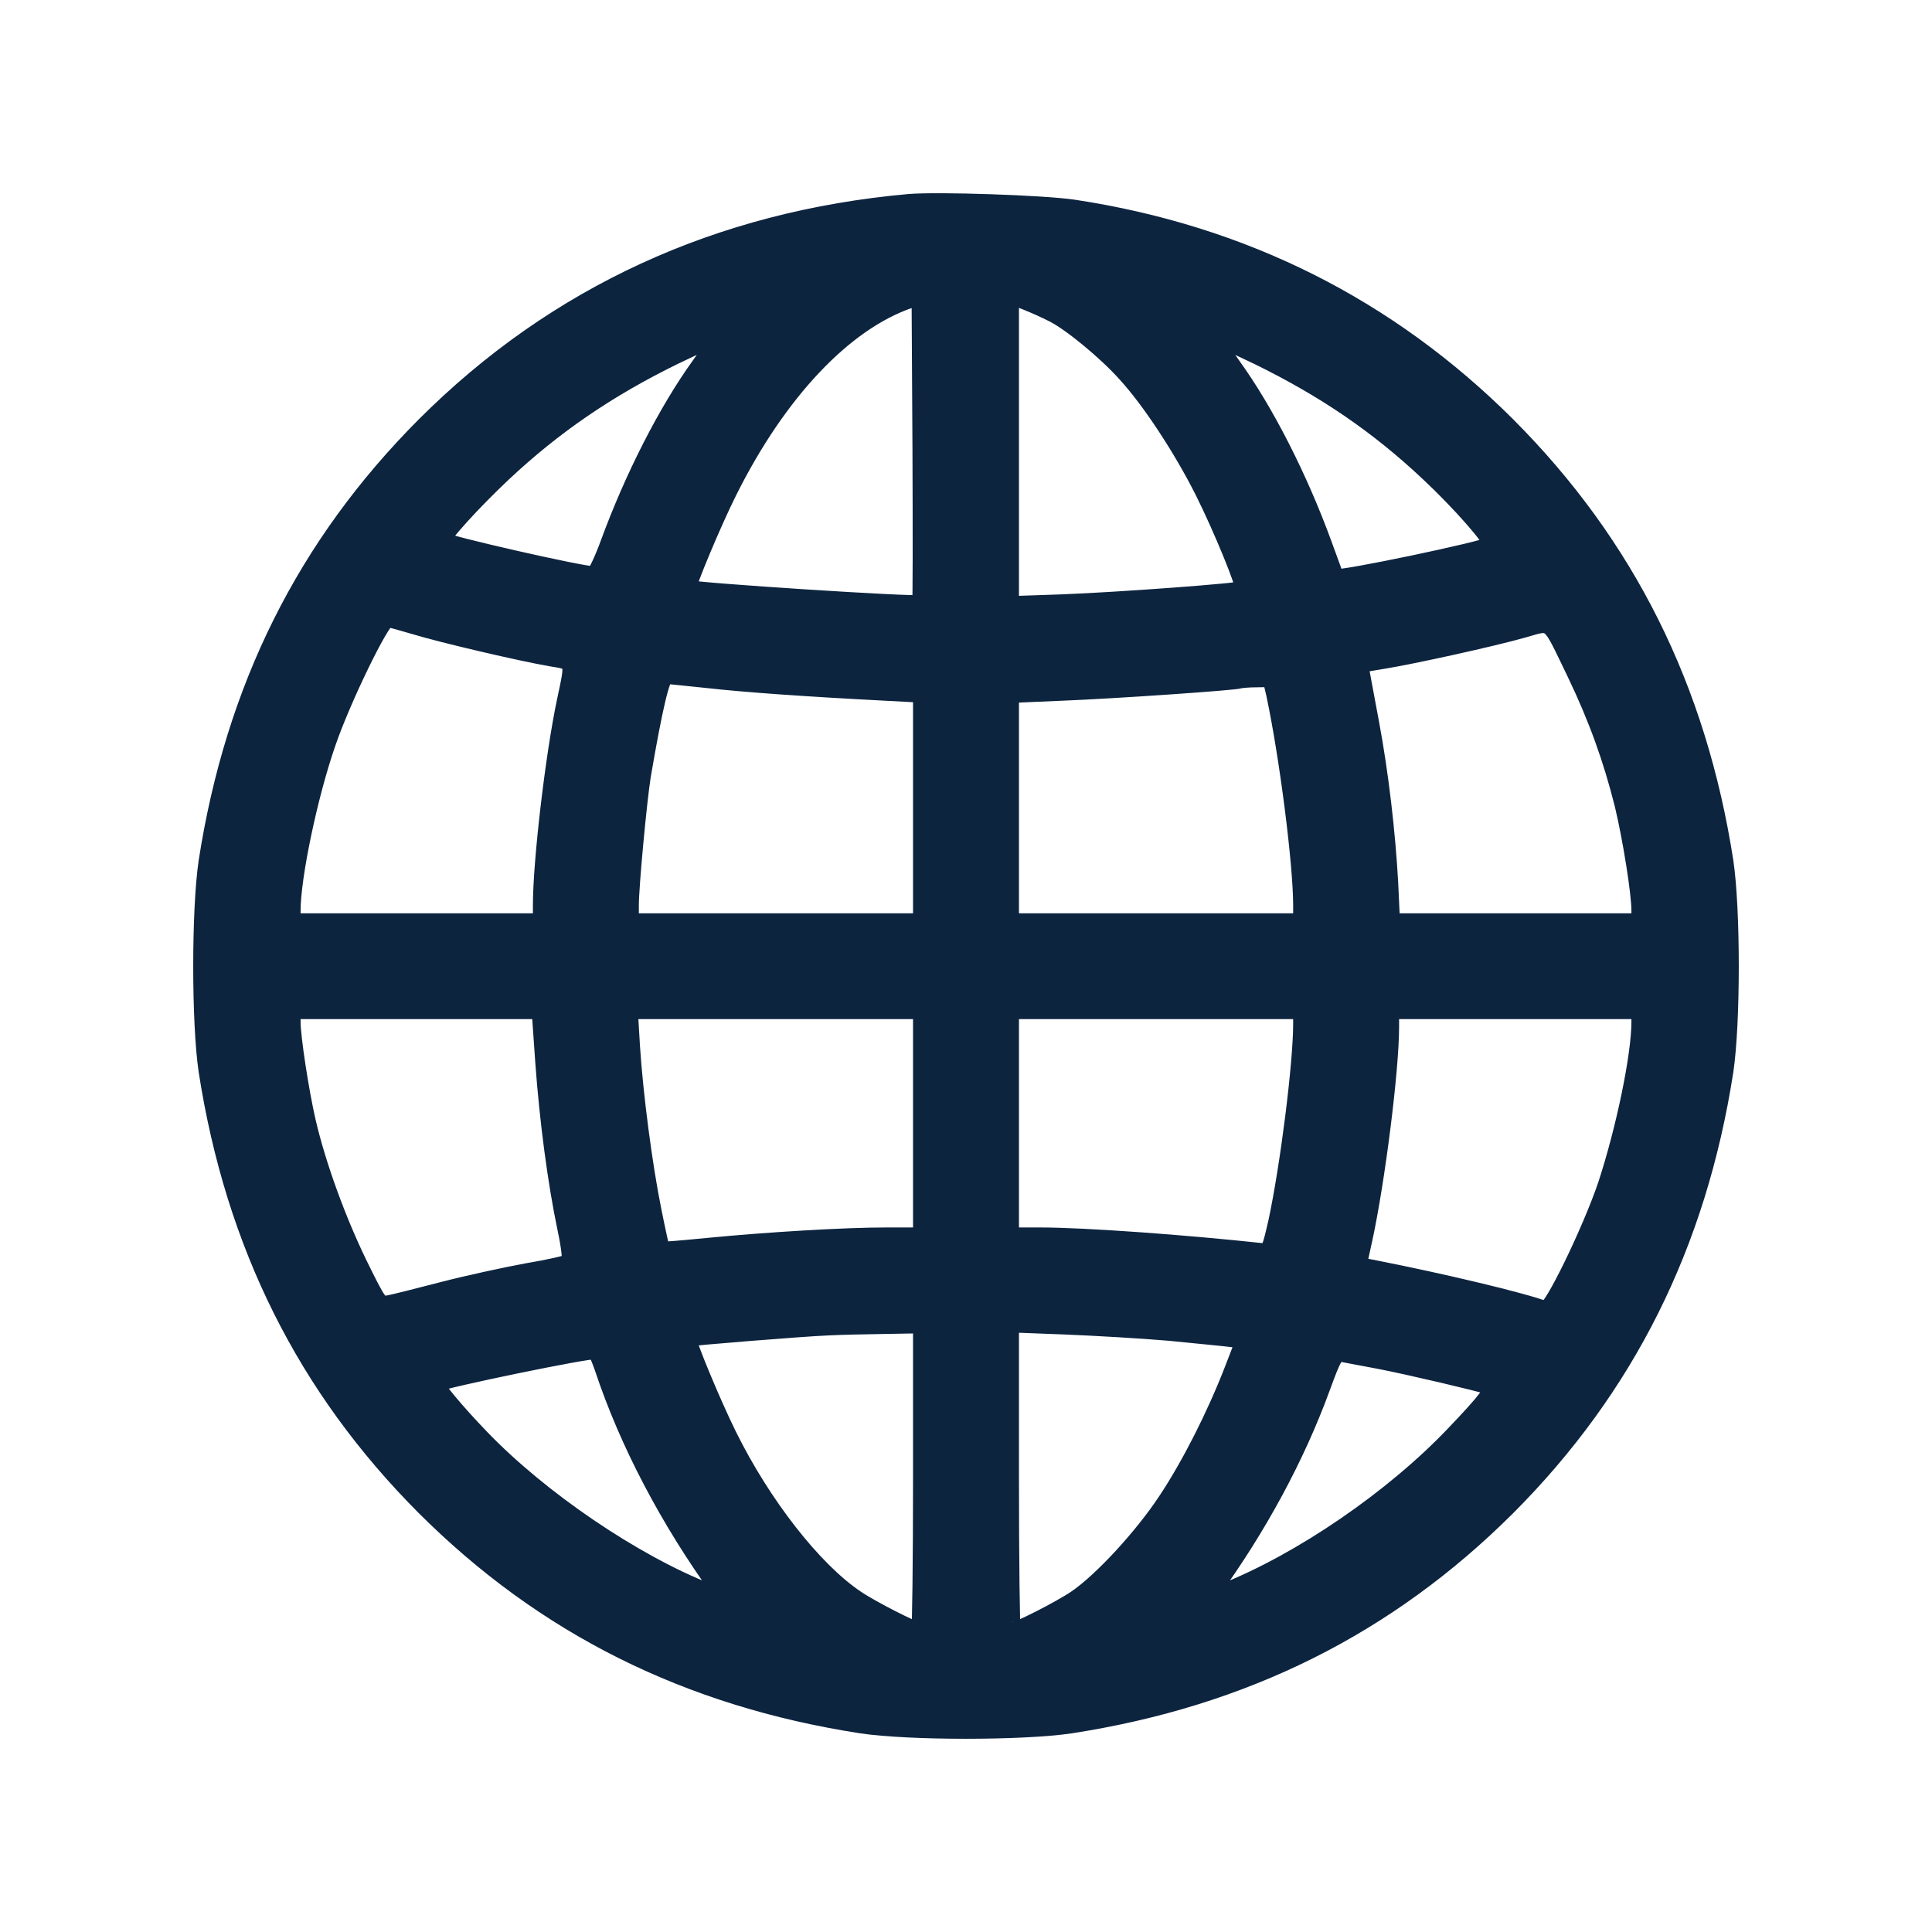<svg width="24" height="24" viewBox="0 0 24 24" fill="none" xmlns="http://www.w3.org/2000/svg">
<mask id="path-1-outside-1_69_4055" maskUnits="userSpaceOnUse" x="1.5" y="1.5" width="21" height="21" fill="black">
<rect fill="white" x="1.5" y="1.5" width="21" height="21"/>
<path d="M11.293 2.51C8.929 2.721 6.899 3.654 5.274 5.279C3.79 6.766 2.902 8.546 2.567 10.702C2.478 11.3 2.478 12.705 2.567 13.304C2.902 15.46 3.79 17.24 5.274 18.727C6.761 20.21 8.542 21.099 10.699 21.433C11.297 21.522 12.703 21.522 13.301 21.433C15.458 21.099 17.239 20.21 18.726 18.727C20.21 17.24 21.098 15.46 21.433 13.304C21.522 12.705 21.522 11.3 21.433 10.702C21.098 8.546 20.21 6.766 18.726 5.279C17.25 3.807 15.447 2.9 13.339 2.58C12.963 2.524 11.647 2.48 11.293 2.51ZM11.431 7.49C11.401 7.52 8.602 7.338 8.553 7.305C8.531 7.286 8.866 6.483 9.059 6.1C9.672 4.874 10.487 4.011 11.293 3.732L11.424 3.688L11.435 5.584C11.439 6.628 11.439 7.483 11.431 7.49ZM13.075 3.9C13.294 4.007 13.74 4.375 13.982 4.647C14.283 4.974 14.677 5.576 14.941 6.1C15.172 6.561 15.469 7.286 15.439 7.316C15.41 7.345 13.881 7.457 13.201 7.483L12.558 7.505V5.591V3.677L12.744 3.751C12.848 3.792 12.996 3.859 13.075 3.9ZM8.892 4.242C8.877 4.268 8.784 4.398 8.691 4.532C8.278 5.104 7.858 5.929 7.557 6.751C7.475 6.974 7.397 7.134 7.371 7.134C7.215 7.134 5.549 6.754 5.504 6.71C5.475 6.68 5.876 6.238 6.248 5.888C6.88 5.294 7.549 4.836 8.375 4.431C8.877 4.19 8.936 4.167 8.892 4.242ZM15.625 4.431C16.447 4.833 17.109 5.282 17.745 5.881C18.135 6.245 18.559 6.728 18.518 6.766C18.455 6.821 16.625 7.204 16.596 7.167C16.592 7.16 16.525 6.977 16.447 6.762C16.146 5.937 15.726 5.108 15.309 4.532C15.094 4.227 15.075 4.197 15.112 4.197C15.127 4.197 15.361 4.305 15.625 4.431ZM5.147 7.78C5.501 7.888 6.478 8.115 6.843 8.178C7.133 8.226 7.125 8.2 7.018 8.706C6.876 9.375 6.72 10.698 6.72 11.245V11.445H5.177H3.634V11.312C3.634 10.892 3.846 9.88 4.069 9.237C4.255 8.691 4.742 7.691 4.82 7.691C4.835 7.691 4.984 7.732 5.147 7.78ZM19.567 8.368C19.834 8.925 20.016 9.431 20.158 9.999C20.258 10.416 20.366 11.092 20.366 11.312V11.445H18.83H17.291L17.269 10.97C17.235 10.349 17.15 9.613 17.034 8.992C16.982 8.717 16.93 8.438 16.919 8.375L16.901 8.256L17.172 8.211C17.54 8.152 18.522 7.936 18.916 7.825C19.291 7.721 19.228 7.669 19.567 8.368ZM8.802 8.449C9.237 8.498 9.996 8.553 11.007 8.605L11.442 8.628V10.037V11.445H9.639H7.836V11.248C7.836 11.003 7.936 9.947 7.984 9.643C8.129 8.795 8.222 8.397 8.278 8.397C8.312 8.397 8.546 8.423 8.802 8.449ZM15.83 8.628C15.993 9.394 16.164 10.728 16.164 11.248V11.445H14.361H12.558V10.037V8.632L13.182 8.605C13.848 8.579 15.343 8.475 15.402 8.453C15.425 8.446 15.517 8.438 15.614 8.438L15.785 8.435L15.83 8.628ZM6.75 13.204C6.802 13.914 6.902 14.683 7.025 15.267C7.073 15.493 7.092 15.661 7.07 15.675C7.051 15.694 6.821 15.746 6.553 15.791C6.289 15.839 5.809 15.943 5.493 16.025C5.177 16.107 4.872 16.185 4.816 16.192C4.716 16.211 4.705 16.192 4.456 15.687C4.192 15.14 3.95 14.475 3.824 13.936C3.738 13.564 3.634 12.888 3.634 12.694V12.56H5.17H6.705L6.75 13.204ZM11.442 13.954V15.348H11.007C10.487 15.348 9.553 15.404 8.787 15.478C8.483 15.508 8.226 15.53 8.222 15.523C8.219 15.519 8.17 15.304 8.118 15.043C8.003 14.475 7.888 13.594 7.85 12.995L7.824 12.56H9.635H11.442V13.954ZM16.164 12.717C16.164 13.222 16.001 14.497 15.856 15.174C15.781 15.504 15.763 15.553 15.7 15.545C14.711 15.438 13.469 15.348 12.922 15.348H12.558V13.954V12.56H14.361H16.164V12.717ZM20.366 12.694C20.366 13.114 20.176 14.025 19.95 14.716C19.756 15.289 19.269 16.292 19.195 16.263C18.923 16.159 17.923 15.921 17.09 15.757L16.878 15.716L16.949 15.393C17.105 14.675 17.28 13.293 17.28 12.758V12.56H18.823H20.366V12.694ZM11.442 18.359C11.442 19.4 11.431 20.255 11.42 20.255C11.361 20.255 10.825 19.983 10.635 19.853C10.107 19.497 9.479 18.69 9.055 17.835C8.854 17.43 8.531 16.649 8.553 16.627C8.564 16.616 9.992 16.5 10.29 16.489C10.424 16.482 10.736 16.474 10.989 16.471L11.442 16.463V18.359ZM14.528 16.556C14.867 16.59 15.213 16.623 15.298 16.634L15.45 16.653L15.309 17.017C15.09 17.582 14.777 18.199 14.491 18.63C14.19 19.088 13.681 19.638 13.365 19.853C13.175 19.983 12.639 20.255 12.58 20.255C12.569 20.255 12.558 19.4 12.558 18.355V16.452L13.238 16.478C13.61 16.493 14.19 16.527 14.528 16.556ZM7.486 16.995C7.795 17.924 8.3 18.887 8.947 19.779C8.996 19.846 8.992 19.846 8.799 19.772C7.865 19.404 6.709 18.616 5.977 17.854C5.668 17.534 5.4 17.21 5.423 17.192C5.482 17.147 7.345 16.761 7.397 16.787C7.408 16.794 7.449 16.887 7.486 16.995ZM17.15 16.909C17.514 16.98 18.369 17.181 18.499 17.225C18.57 17.251 18.462 17.393 18.064 17.809C17.306 18.608 16.161 19.392 15.201 19.772C15.008 19.846 15.004 19.846 15.053 19.779C15.636 18.976 16.112 18.095 16.425 17.236C16.566 16.85 16.596 16.802 16.663 16.817C16.707 16.824 16.927 16.869 17.15 16.909Z"/>
</mask>
<path d="M11.293 2.51C8.929 2.721 6.899 3.654 5.274 5.279C3.79 6.766 2.902 8.546 2.567 10.702C2.478 11.3 2.478 12.705 2.567 13.304C2.902 15.46 3.79 17.24 5.274 18.727C6.761 20.21 8.542 21.099 10.699 21.433C11.297 21.522 12.703 21.522 13.301 21.433C15.458 21.099 17.239 20.21 18.726 18.727C20.21 17.24 21.098 15.46 21.433 13.304C21.522 12.705 21.522 11.3 21.433 10.702C21.098 8.546 20.21 6.766 18.726 5.279C17.25 3.807 15.447 2.9 13.339 2.58C12.963 2.524 11.647 2.48 11.293 2.51ZM11.431 7.49C11.401 7.52 8.602 7.338 8.553 7.305C8.531 7.286 8.866 6.483 9.059 6.1C9.672 4.874 10.487 4.011 11.293 3.732L11.424 3.688L11.435 5.584C11.439 6.628 11.439 7.483 11.431 7.49ZM13.075 3.9C13.294 4.007 13.74 4.375 13.982 4.647C14.283 4.974 14.677 5.576 14.941 6.1C15.172 6.561 15.469 7.286 15.439 7.316C15.41 7.345 13.881 7.457 13.201 7.483L12.558 7.505V5.591V3.677L12.744 3.751C12.848 3.792 12.996 3.859 13.075 3.9ZM8.892 4.242C8.877 4.268 8.784 4.398 8.691 4.532C8.278 5.104 7.858 5.929 7.557 6.751C7.475 6.974 7.397 7.134 7.371 7.134C7.215 7.134 5.549 6.754 5.504 6.71C5.475 6.68 5.876 6.238 6.248 5.888C6.88 5.294 7.549 4.836 8.375 4.431C8.877 4.19 8.936 4.167 8.892 4.242ZM15.625 4.431C16.447 4.833 17.109 5.282 17.745 5.881C18.135 6.245 18.559 6.728 18.518 6.766C18.455 6.821 16.625 7.204 16.596 7.167C16.592 7.16 16.525 6.977 16.447 6.762C16.146 5.937 15.726 5.108 15.309 4.532C15.094 4.227 15.075 4.197 15.112 4.197C15.127 4.197 15.361 4.305 15.625 4.431ZM5.147 7.78C5.501 7.888 6.478 8.115 6.843 8.178C7.133 8.226 7.125 8.2 7.018 8.706C6.876 9.375 6.72 10.698 6.72 11.245V11.445H5.177H3.634V11.312C3.634 10.892 3.846 9.88 4.069 9.237C4.255 8.691 4.742 7.691 4.82 7.691C4.835 7.691 4.984 7.732 5.147 7.78ZM19.567 8.368C19.834 8.925 20.016 9.431 20.158 9.999C20.258 10.416 20.366 11.092 20.366 11.312V11.445H18.83H17.291L17.269 10.97C17.235 10.349 17.15 9.613 17.034 8.992C16.982 8.717 16.93 8.438 16.919 8.375L16.901 8.256L17.172 8.211C17.54 8.152 18.522 7.936 18.916 7.825C19.291 7.721 19.228 7.669 19.567 8.368ZM8.802 8.449C9.237 8.498 9.996 8.553 11.007 8.605L11.442 8.628V10.037V11.445H9.639H7.836V11.248C7.836 11.003 7.936 9.947 7.984 9.643C8.129 8.795 8.222 8.397 8.278 8.397C8.312 8.397 8.546 8.423 8.802 8.449ZM15.83 8.628C15.993 9.394 16.164 10.728 16.164 11.248V11.445H14.361H12.558V10.037V8.632L13.182 8.605C13.848 8.579 15.343 8.475 15.402 8.453C15.425 8.446 15.517 8.438 15.614 8.438L15.785 8.435L15.83 8.628ZM6.75 13.204C6.802 13.914 6.902 14.683 7.025 15.267C7.073 15.493 7.092 15.661 7.07 15.675C7.051 15.694 6.821 15.746 6.553 15.791C6.289 15.839 5.809 15.943 5.493 16.025C5.177 16.107 4.872 16.185 4.816 16.192C4.716 16.211 4.705 16.192 4.456 15.687C4.192 15.14 3.95 14.475 3.824 13.936C3.738 13.564 3.634 12.888 3.634 12.694V12.56H5.17H6.705L6.75 13.204ZM11.442 13.954V15.348H11.007C10.487 15.348 9.553 15.404 8.787 15.478C8.483 15.508 8.226 15.53 8.222 15.523C8.219 15.519 8.17 15.304 8.118 15.043C8.003 14.475 7.888 13.594 7.85 12.995L7.824 12.56H9.635H11.442V13.954ZM16.164 12.717C16.164 13.222 16.001 14.497 15.856 15.174C15.781 15.504 15.763 15.553 15.7 15.545C14.711 15.438 13.469 15.348 12.922 15.348H12.558V13.954V12.56H14.361H16.164V12.717ZM20.366 12.694C20.366 13.114 20.176 14.025 19.95 14.716C19.756 15.289 19.269 16.292 19.195 16.263C18.923 16.159 17.923 15.921 17.09 15.757L16.878 15.716L16.949 15.393C17.105 14.675 17.28 13.293 17.28 12.758V12.56H18.823H20.366V12.694ZM11.442 18.359C11.442 19.4 11.431 20.255 11.42 20.255C11.361 20.255 10.825 19.983 10.635 19.853C10.107 19.497 9.479 18.69 9.055 17.835C8.854 17.43 8.531 16.649 8.553 16.627C8.564 16.616 9.992 16.5 10.29 16.489C10.424 16.482 10.736 16.474 10.989 16.471L11.442 16.463V18.359ZM14.528 16.556C14.867 16.59 15.213 16.623 15.298 16.634L15.45 16.653L15.309 17.017C15.09 17.582 14.777 18.199 14.491 18.63C14.19 19.088 13.681 19.638 13.365 19.853C13.175 19.983 12.639 20.255 12.58 20.255C12.569 20.255 12.558 19.4 12.558 18.355V16.452L13.238 16.478C13.61 16.493 14.19 16.527 14.528 16.556ZM7.486 16.995C7.795 17.924 8.3 18.887 8.947 19.779C8.996 19.846 8.992 19.846 8.799 19.772C7.865 19.404 6.709 18.616 5.977 17.854C5.668 17.534 5.4 17.21 5.423 17.192C5.482 17.147 7.345 16.761 7.397 16.787C7.408 16.794 7.449 16.887 7.486 16.995ZM17.15 16.909C17.514 16.98 18.369 17.181 18.499 17.225C18.57 17.251 18.462 17.393 18.064 17.809C17.306 18.608 16.161 19.392 15.201 19.772C15.008 19.846 15.004 19.846 15.053 19.779C15.636 18.976 16.112 18.095 16.425 17.236C16.566 16.85 16.596 16.802 16.663 16.817C16.707 16.824 16.927 16.869 17.15 16.909Z" fill="#0D243F"/>
<path d="M11.293 2.51C8.929 2.721 6.899 3.654 5.274 5.279C3.79 6.766 2.902 8.546 2.567 10.702C2.478 11.3 2.478 12.705 2.567 13.304C2.902 15.46 3.79 17.24 5.274 18.727C6.761 20.21 8.542 21.099 10.699 21.433C11.297 21.522 12.703 21.522 13.301 21.433C15.458 21.099 17.239 20.21 18.726 18.727C20.21 17.24 21.098 15.46 21.433 13.304C21.522 12.705 21.522 11.3 21.433 10.702C21.098 8.546 20.21 6.766 18.726 5.279C17.25 3.807 15.447 2.9 13.339 2.58C12.963 2.524 11.647 2.48 11.293 2.51ZM11.431 7.49C11.401 7.52 8.602 7.338 8.553 7.305C8.531 7.286 8.866 6.483 9.059 6.1C9.672 4.874 10.487 4.011 11.293 3.732L11.424 3.688L11.435 5.584C11.439 6.628 11.439 7.483 11.431 7.49ZM13.075 3.9C13.294 4.007 13.74 4.375 13.982 4.647C14.283 4.974 14.677 5.576 14.941 6.1C15.172 6.561 15.469 7.286 15.439 7.316C15.41 7.345 13.881 7.457 13.201 7.483L12.558 7.505V5.591V3.677L12.744 3.751C12.848 3.792 12.996 3.859 13.075 3.9ZM8.892 4.242C8.877 4.268 8.784 4.398 8.691 4.532C8.278 5.104 7.858 5.929 7.557 6.751C7.475 6.974 7.397 7.134 7.371 7.134C7.215 7.134 5.549 6.754 5.504 6.71C5.475 6.68 5.876 6.238 6.248 5.888C6.88 5.294 7.549 4.836 8.375 4.431C8.877 4.19 8.936 4.167 8.892 4.242ZM15.625 4.431C16.447 4.833 17.109 5.282 17.745 5.881C18.135 6.245 18.559 6.728 18.518 6.766C18.455 6.821 16.625 7.204 16.596 7.167C16.592 7.16 16.525 6.977 16.447 6.762C16.146 5.937 15.726 5.108 15.309 4.532C15.094 4.227 15.075 4.197 15.112 4.197C15.127 4.197 15.361 4.305 15.625 4.431ZM5.147 7.78C5.501 7.888 6.478 8.115 6.843 8.178C7.133 8.226 7.125 8.2 7.018 8.706C6.876 9.375 6.72 10.698 6.72 11.245V11.445H5.177H3.634V11.312C3.634 10.892 3.846 9.88 4.069 9.237C4.255 8.691 4.742 7.691 4.82 7.691C4.835 7.691 4.984 7.732 5.147 7.78ZM19.567 8.368C19.834 8.925 20.016 9.431 20.158 9.999C20.258 10.416 20.366 11.092 20.366 11.312V11.445H18.83H17.291L17.269 10.97C17.235 10.349 17.15 9.613 17.034 8.992C16.982 8.717 16.93 8.438 16.919 8.375L16.901 8.256L17.172 8.211C17.54 8.152 18.522 7.936 18.916 7.825C19.291 7.721 19.228 7.669 19.567 8.368ZM8.802 8.449C9.237 8.498 9.996 8.553 11.007 8.605L11.442 8.628V10.037V11.445H9.639H7.836V11.248C7.836 11.003 7.936 9.947 7.984 9.643C8.129 8.795 8.222 8.397 8.278 8.397C8.312 8.397 8.546 8.423 8.802 8.449ZM15.83 8.628C15.993 9.394 16.164 10.728 16.164 11.248V11.445H14.361H12.558V10.037V8.632L13.182 8.605C13.848 8.579 15.343 8.475 15.402 8.453C15.425 8.446 15.517 8.438 15.614 8.438L15.785 8.435L15.83 8.628ZM6.75 13.204C6.802 13.914 6.902 14.683 7.025 15.267C7.073 15.493 7.092 15.661 7.07 15.675C7.051 15.694 6.821 15.746 6.553 15.791C6.289 15.839 5.809 15.943 5.493 16.025C5.177 16.107 4.872 16.185 4.816 16.192C4.716 16.211 4.705 16.192 4.456 15.687C4.192 15.14 3.95 14.475 3.824 13.936C3.738 13.564 3.634 12.888 3.634 12.694V12.56H5.17H6.705L6.75 13.204ZM11.442 13.954V15.348H11.007C10.487 15.348 9.553 15.404 8.787 15.478C8.483 15.508 8.226 15.53 8.222 15.523C8.219 15.519 8.17 15.304 8.118 15.043C8.003 14.475 7.888 13.594 7.85 12.995L7.824 12.56H9.635H11.442V13.954ZM16.164 12.717C16.164 13.222 16.001 14.497 15.856 15.174C15.781 15.504 15.763 15.553 15.7 15.545C14.711 15.438 13.469 15.348 12.922 15.348H12.558V13.954V12.56H14.361H16.164V12.717ZM20.366 12.694C20.366 13.114 20.176 14.025 19.95 14.716C19.756 15.289 19.269 16.292 19.195 16.263C18.923 16.159 17.923 15.921 17.09 15.757L16.878 15.716L16.949 15.393C17.105 14.675 17.28 13.293 17.28 12.758V12.56H18.823H20.366V12.694ZM11.442 18.359C11.442 19.4 11.431 20.255 11.42 20.255C11.361 20.255 10.825 19.983 10.635 19.853C10.107 19.497 9.479 18.69 9.055 17.835C8.854 17.43 8.531 16.649 8.553 16.627C8.564 16.616 9.992 16.5 10.29 16.489C10.424 16.482 10.736 16.474 10.989 16.471L11.442 16.463V18.359ZM14.528 16.556C14.867 16.59 15.213 16.623 15.298 16.634L15.45 16.653L15.309 17.017C15.09 17.582 14.777 18.199 14.491 18.63C14.19 19.088 13.681 19.638 13.365 19.853C13.175 19.983 12.639 20.255 12.58 20.255C12.569 20.255 12.558 19.4 12.558 18.355V16.452L13.238 16.478C13.61 16.493 14.19 16.527 14.528 16.556ZM7.486 16.995C7.795 17.924 8.3 18.887 8.947 19.779C8.996 19.846 8.992 19.846 8.799 19.772C7.865 19.404 6.709 18.616 5.977 17.854C5.668 17.534 5.4 17.21 5.423 17.192C5.482 17.147 7.345 16.761 7.397 16.787C7.408 16.794 7.449 16.887 7.486 16.995ZM17.15 16.909C17.514 16.98 18.369 17.181 18.499 17.225C18.57 17.251 18.462 17.393 18.064 17.809C17.306 18.608 16.161 19.392 15.201 19.772C15.008 19.846 15.004 19.846 15.053 19.779C15.636 18.976 16.112 18.095 16.425 17.236C16.566 16.85 16.596 16.802 16.663 16.817C16.707 16.824 16.927 16.869 17.15 16.909Z" stroke="#0D243F" stroke-width="0.2" mask="url(#path-1-outside-1_69_4055)"/>
</svg>
